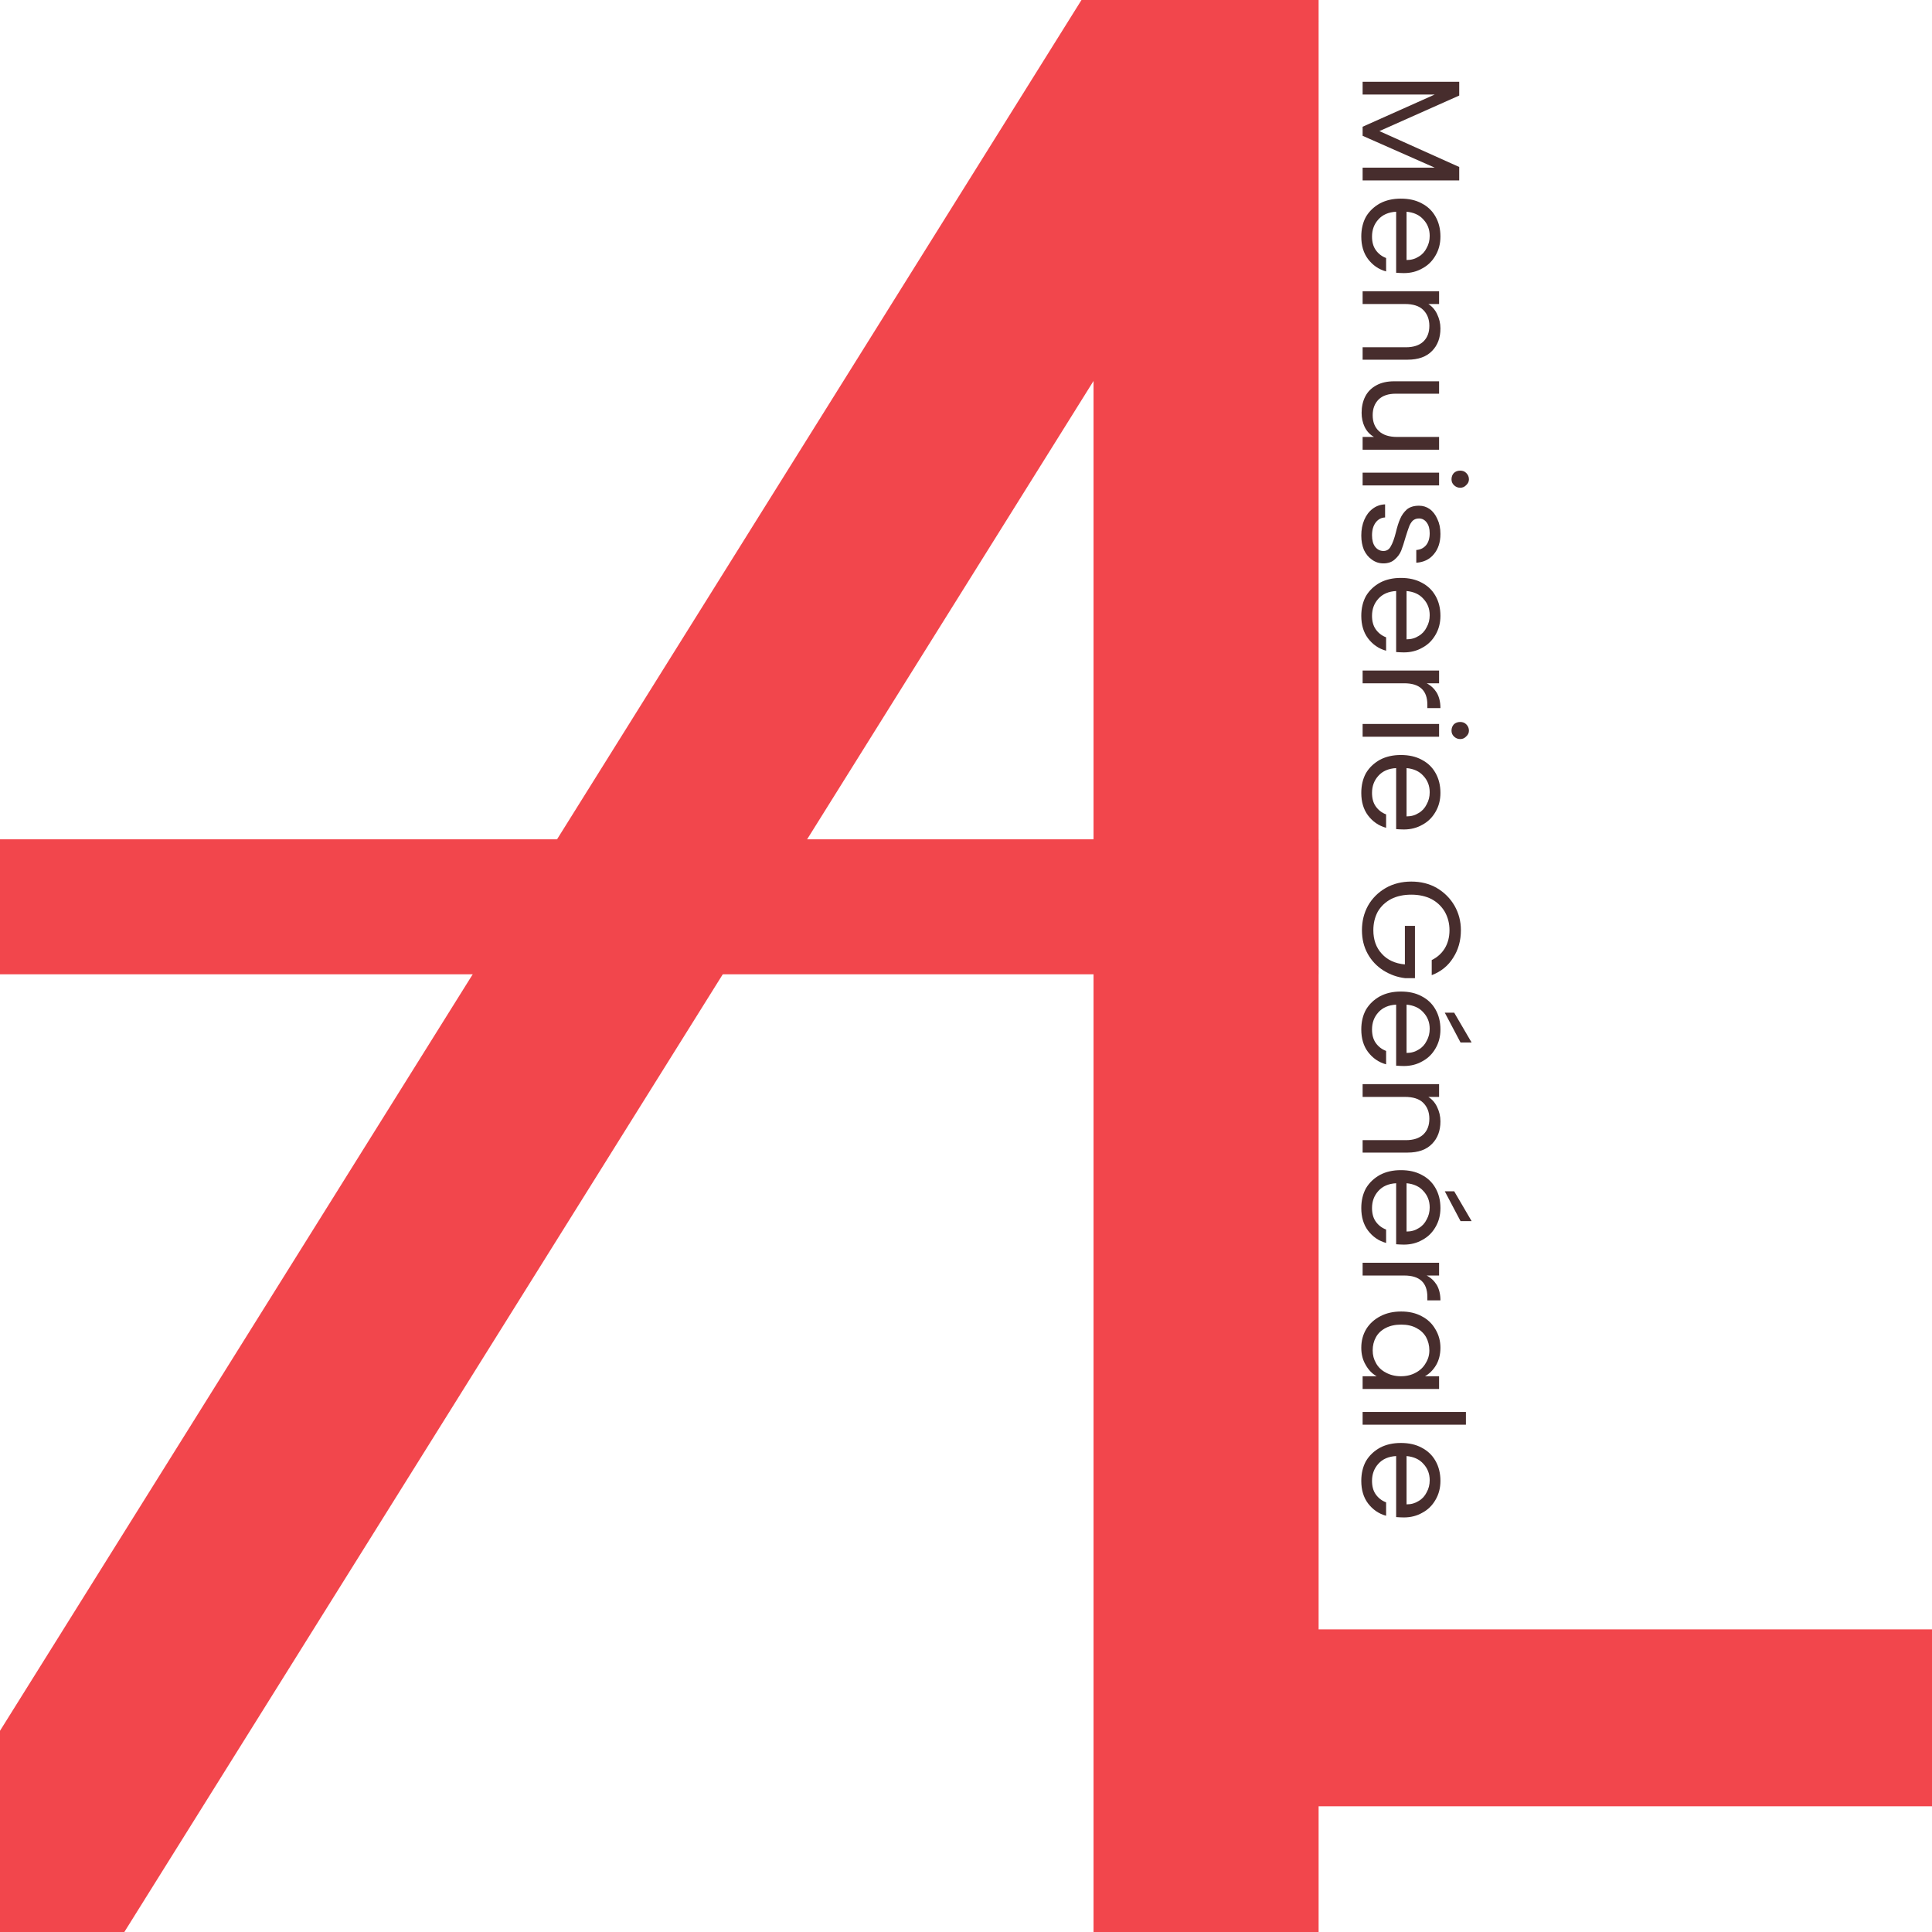 <svg xmlns="http://www.w3.org/2000/svg" xmlns:xlink="http://www.w3.org/1999/xlink" width="120" zoomAndPan="magnify" viewBox="0 0 90 90" height="120" preserveAspectRatio="xMidYMid meet" version="1.0"><defs><g/><clipPath id="1a2e79a53e"><path d="M 0 0 L 62 0 L 62 90 L 0 90 Z M 0 0 " clip-rule="nonzero"/></clipPath><clipPath id="95fb6b547b"><path d="M 53.043 -4.262 L 61.422 0.973 L 2.648 95.031 L -5.73 89.797 Z M 53.043 -4.262 " clip-rule="nonzero"/></clipPath><clipPath id="3f0a0f8f7b"><path d="M 50.941 0 L 61.426 0 L 61.426 90 L 50.941 90 Z M 50.941 0 " clip-rule="nonzero"/></clipPath><clipPath id="9522d2e65b"><path d="M 0 39.098 L 61.418 39.098 L 61.418 45.387 L 0 45.387 Z M 0 39.098 " clip-rule="nonzero"/></clipPath><clipPath id="593418cf2c"><path d="M 56.18 75.902 L 90 75.902 L 90 84.145 L 56.18 84.145 Z M 56.18 75.902 " clip-rule="nonzero"/></clipPath></defs><g clip-path="url(#1a2e79a53e)"><g clip-path="url(#95fb6b547b)"><path fill="#f2464c" d="M 53.043 -4.262 L 61.422 0.973 L 2.645 95.039 L -5.734 89.801 Z M 53.043 -4.262 " fill-opacity="1" fill-rule="nonzero"/></g></g><g clip-path="url(#3f0a0f8f7b)"><path fill="#f2464c" d="M 50.941 -3.75 L 61.426 -3.75 L 61.426 121.336 L 50.941 121.336 Z M 50.941 -3.75 " fill-opacity="1" fill-rule="nonzero"/></g><g clip-path="url(#9522d2e65b)"><path fill="#f2464c" d="M 61.418 39.098 L 61.418 45.387 L -5.734 45.387 L -5.734 39.098 Z M 61.418 39.098 " fill-opacity="1" fill-rule="nonzero"/></g><g clip-path="url(#593418cf2c)"><path fill="#f2464c" d="M 123.332 75.902 L 123.332 84.145 L 56.188 84.145 L 56.188 75.902 Z M 123.332 75.902 " fill-opacity="1" fill-rule="nonzero"/></g><g fill="#472d2d" fill-opacity="1"><g transform="translate(63.476, 3.31)"><g><path d="M 4.5 5.094 L 0 5.094 L 0 4.5 L 3.359 4.5 L 0 3.016 L 0 2.594 L 3.359 1.094 L 0 1.094 L 0 0.5 L 4.5 0.5 L 4.5 1.141 L 0.781 2.797 L 4.5 4.469 Z M 4.5 5.094 "/></g></g></g><g fill="#472d2d" fill-opacity="1"><g transform="translate(63.476, 8.972)"><g><path d="M 1.922 3.75 C 1.805 3.75 1.688 3.742 1.562 3.734 L 1.562 0.891 C 1.207 0.91 0.93 1.031 0.734 1.25 C 0.535 1.469 0.438 1.734 0.438 2.047 C 0.438 2.297 0.492 2.504 0.609 2.672 C 0.734 2.848 0.895 2.973 1.094 3.047 L 1.094 3.672 C 0.75 3.578 0.469 3.383 0.25 3.094 C 0.039 2.812 -0.062 2.461 -0.062 2.047 C -0.062 1.703 0.008 1.395 0.156 1.125 C 0.312 0.863 0.531 0.656 0.812 0.5 C 1.094 0.352 1.414 0.281 1.781 0.281 C 2.156 0.281 2.477 0.352 2.75 0.5 C 3.031 0.645 3.242 0.848 3.391 1.109 C 3.547 1.379 3.625 1.691 3.625 2.047 C 3.625 2.379 3.547 2.676 3.391 2.938 C 3.242 3.195 3.039 3.395 2.781 3.531 C 2.531 3.676 2.242 3.75 1.922 3.75 Z M 2.047 3.141 C 2.266 3.141 2.453 3.086 2.609 2.984 C 2.773 2.891 2.898 2.754 2.984 2.578 C 3.078 2.41 3.125 2.223 3.125 2.016 C 3.125 1.711 3.023 1.457 2.828 1.25 C 2.641 1.039 2.379 0.922 2.047 0.891 Z M 2.047 3.141 "/></g></g></g><g fill="#472d2d" fill-opacity="1"><g transform="translate(63.476, 13.068)"><g><path d="M 3.625 2.234 C 3.625 2.672 3.492 3.02 3.234 3.281 C 2.973 3.551 2.594 3.688 2.094 3.688 L 0 3.688 L 0 3.109 L 2.016 3.109 C 2.367 3.109 2.641 3.02 2.828 2.844 C 3.016 2.664 3.109 2.422 3.109 2.109 C 3.109 1.797 3.008 1.547 2.812 1.359 C 2.625 1.18 2.344 1.094 1.969 1.094 L 0 1.094 L 0 0.5 L 3.562 0.5 L 3.562 1.094 L 3.062 1.094 C 3.238 1.207 3.375 1.363 3.469 1.562 C 3.57 1.77 3.625 1.992 3.625 2.234 Z M 3.625 2.234 "/></g></g></g><g fill="#472d2d" fill-opacity="1"><g transform="translate(63.476, 17.293)"><g><path d="M 3.562 3.656 L 0 3.656 L 0 3.062 L 0.531 3.062 C 0.344 2.957 0.195 2.801 0.094 2.594 C 0 2.395 -0.047 2.176 -0.047 1.938 C -0.047 1.656 0.008 1.398 0.125 1.172 C 0.238 0.953 0.41 0.781 0.641 0.656 C 0.867 0.531 1.145 0.469 1.469 0.469 L 3.562 0.469 L 3.562 1.047 L 1.547 1.047 C 1.203 1.047 0.938 1.133 0.75 1.312 C 0.562 1.5 0.469 1.742 0.469 2.047 C 0.469 2.359 0.562 2.602 0.75 2.781 C 0.945 2.969 1.234 3.062 1.609 3.062 L 3.562 3.062 Z M 3.562 3.656 "/></g></g></g><g fill="#472d2d" fill-opacity="1"><g transform="translate(63.476, 21.518)"><g><path d="M 4.141 0.812 C 4.141 0.695 4.176 0.598 4.25 0.516 C 4.332 0.441 4.43 0.406 4.547 0.406 C 4.66 0.406 4.754 0.441 4.828 0.516 C 4.91 0.598 4.953 0.695 4.953 0.812 C 4.953 0.914 4.91 1.004 4.828 1.078 C 4.754 1.16 4.66 1.203 4.547 1.203 C 4.43 1.203 4.332 1.16 4.25 1.078 C 4.176 1.004 4.141 0.914 4.141 0.812 Z M 3.562 1.094 L 0 1.094 L 0 0.5 L 3.562 0.5 Z M 3.562 1.094 "/></g></g></g><g fill="#472d2d" fill-opacity="1"><g transform="translate(63.476, 23.183)"><g><path d="M -0.062 1.766 C -0.062 1.492 -0.016 1.25 0.078 1.031 C 0.172 0.812 0.301 0.641 0.469 0.516 C 0.633 0.391 0.828 0.32 1.047 0.312 L 1.047 0.922 C 0.867 0.93 0.723 1.008 0.609 1.156 C 0.492 1.312 0.438 1.508 0.438 1.75 C 0.438 1.977 0.484 2.156 0.578 2.281 C 0.68 2.414 0.812 2.484 0.969 2.484 C 1.125 2.484 1.238 2.41 1.312 2.266 C 1.395 2.129 1.473 1.914 1.547 1.625 C 1.609 1.363 1.676 1.148 1.75 0.984 C 1.82 0.816 1.926 0.672 2.062 0.547 C 2.207 0.43 2.395 0.375 2.625 0.375 C 2.812 0.375 2.977 0.426 3.125 0.531 C 3.281 0.645 3.398 0.801 3.484 1 C 3.578 1.195 3.625 1.426 3.625 1.688 C 3.625 2.082 3.52 2.398 3.312 2.641 C 3.113 2.879 2.844 3.008 2.5 3.031 L 2.5 2.438 C 2.688 2.426 2.836 2.352 2.953 2.219 C 3.066 2.082 3.125 1.895 3.125 1.656 C 3.125 1.445 3.078 1.281 2.984 1.156 C 2.891 1.031 2.77 0.969 2.625 0.969 C 2.508 0.969 2.41 1.004 2.328 1.078 C 2.254 1.16 2.195 1.258 2.156 1.375 C 2.113 1.488 2.062 1.645 2 1.844 C 1.926 2.102 1.859 2.312 1.797 2.469 C 1.734 2.625 1.633 2.758 1.5 2.875 C 1.363 3 1.188 3.062 0.969 3.062 C 0.77 3.062 0.594 3.004 0.438 2.891 C 0.281 2.785 0.156 2.633 0.062 2.438 C -0.02 2.238 -0.062 2.016 -0.062 1.766 Z M -0.062 1.766 "/></g></g></g><g fill="#472d2d" fill-opacity="1"><g transform="translate(63.476, 26.641)"><g><path d="M 1.922 3.75 C 1.805 3.75 1.688 3.742 1.562 3.734 L 1.562 0.891 C 1.207 0.91 0.93 1.031 0.734 1.25 C 0.535 1.469 0.438 1.734 0.438 2.047 C 0.438 2.297 0.492 2.504 0.609 2.672 C 0.734 2.848 0.895 2.973 1.094 3.047 L 1.094 3.672 C 0.75 3.578 0.469 3.383 0.25 3.094 C 0.039 2.812 -0.062 2.461 -0.062 2.047 C -0.062 1.703 0.008 1.395 0.156 1.125 C 0.312 0.863 0.531 0.656 0.812 0.5 C 1.094 0.352 1.414 0.281 1.781 0.281 C 2.156 0.281 2.477 0.352 2.75 0.5 C 3.031 0.645 3.242 0.848 3.391 1.109 C 3.547 1.379 3.625 1.691 3.625 2.047 C 3.625 2.379 3.547 2.676 3.391 2.938 C 3.242 3.195 3.039 3.395 2.781 3.531 C 2.531 3.676 2.242 3.75 1.922 3.75 Z M 2.047 3.141 C 2.266 3.141 2.453 3.086 2.609 2.984 C 2.773 2.891 2.898 2.754 2.984 2.578 C 3.078 2.41 3.125 2.223 3.125 2.016 C 3.125 1.711 3.023 1.457 2.828 1.25 C 2.641 1.039 2.379 0.922 2.047 0.891 Z M 2.047 3.141 "/></g></g></g><g fill="#472d2d" fill-opacity="1"><g transform="translate(63.476, 30.736)"><g><path d="M 2.984 1.094 C 3.18 1.195 3.336 1.344 3.453 1.531 C 3.566 1.727 3.625 1.969 3.625 2.25 L 3.016 2.25 L 3.016 2.094 C 3.016 1.426 2.656 1.094 1.938 1.094 L 0 1.094 L 0 0.5 L 3.562 0.5 L 3.562 1.094 Z M 2.984 1.094 "/></g></g></g><g fill="#472d2d" fill-opacity="1"><g transform="translate(63.476, 33.226)"><g><path d="M 4.141 0.812 C 4.141 0.695 4.176 0.598 4.25 0.516 C 4.332 0.441 4.43 0.406 4.547 0.406 C 4.66 0.406 4.754 0.441 4.828 0.516 C 4.91 0.598 4.953 0.695 4.953 0.812 C 4.953 0.914 4.91 1.004 4.828 1.078 C 4.754 1.16 4.66 1.203 4.547 1.203 C 4.43 1.203 4.332 1.16 4.25 1.078 C 4.176 1.004 4.141 0.914 4.141 0.812 Z M 3.562 1.094 L 0 1.094 L 0 0.5 L 3.562 0.5 Z M 3.562 1.094 "/></g></g></g><g fill="#472d2d" fill-opacity="1"><g transform="translate(63.476, 34.89)"><g><path d="M 1.922 3.75 C 1.805 3.75 1.688 3.742 1.562 3.734 L 1.562 0.891 C 1.207 0.91 0.93 1.031 0.734 1.25 C 0.535 1.469 0.438 1.734 0.438 2.047 C 0.438 2.297 0.492 2.504 0.609 2.672 C 0.734 2.848 0.895 2.973 1.094 3.047 L 1.094 3.672 C 0.75 3.578 0.469 3.383 0.25 3.094 C 0.039 2.812 -0.062 2.461 -0.062 2.047 C -0.062 1.703 0.008 1.395 0.156 1.125 C 0.312 0.863 0.531 0.656 0.812 0.5 C 1.094 0.352 1.414 0.281 1.781 0.281 C 2.156 0.281 2.477 0.352 2.75 0.5 C 3.031 0.645 3.242 0.848 3.391 1.109 C 3.547 1.379 3.625 1.691 3.625 2.047 C 3.625 2.379 3.547 2.676 3.391 2.938 C 3.242 3.195 3.039 3.395 2.781 3.531 C 2.531 3.676 2.242 3.75 1.922 3.75 Z M 2.047 3.141 C 2.266 3.141 2.453 3.086 2.609 2.984 C 2.773 2.891 2.898 2.754 2.984 2.578 C 3.078 2.41 3.125 2.223 3.125 2.016 C 3.125 1.711 3.023 1.457 2.828 1.25 C 2.641 1.039 2.379 0.922 2.047 0.891 Z M 2.047 3.141 "/></g></g></g><g fill="#472d2d" fill-opacity="1"><g transform="translate(63.476, 38.985)"><g/></g></g><g fill="#472d2d" fill-opacity="1"><g transform="translate(63.476, 40.786)"><g><path d="M 3.219 3.938 C 3.477 3.812 3.68 3.629 3.828 3.391 C 3.973 3.148 4.047 2.867 4.047 2.547 C 4.047 2.234 3.973 1.945 3.828 1.688 C 3.68 1.438 3.473 1.238 3.203 1.094 C 2.93 0.957 2.617 0.891 2.266 0.891 C 1.91 0.891 1.598 0.957 1.328 1.094 C 1.055 1.238 0.848 1.438 0.703 1.688 C 0.566 1.945 0.5 2.234 0.5 2.547 C 0.5 2.992 0.629 3.359 0.891 3.641 C 1.148 3.93 1.508 4.098 1.969 4.141 L 1.969 2.344 L 2.438 2.344 L 2.438 4.781 L 1.984 4.781 C 1.617 4.738 1.281 4.617 0.969 4.422 C 0.656 4.223 0.41 3.961 0.234 3.641 C 0.055 3.316 -0.031 2.953 -0.031 2.547 C -0.031 2.129 0.062 1.75 0.25 1.406 C 0.445 1.062 0.723 0.785 1.078 0.578 C 1.43 0.379 1.828 0.281 2.266 0.281 C 2.711 0.281 3.109 0.379 3.453 0.578 C 3.805 0.785 4.082 1.062 4.281 1.406 C 4.477 1.75 4.578 2.129 4.578 2.547 C 4.578 3.035 4.457 3.461 4.219 3.828 C 3.988 4.203 3.656 4.473 3.219 4.641 Z M 3.219 3.938 "/></g></g></g><g fill="#472d2d" fill-opacity="1"><g transform="translate(63.476, 45.909)"><g><path d="M 1.922 3.75 C 1.805 3.75 1.688 3.742 1.562 3.734 L 1.562 0.891 C 1.207 0.91 0.93 1.031 0.734 1.25 C 0.535 1.469 0.438 1.734 0.438 2.047 C 0.438 2.297 0.492 2.504 0.609 2.672 C 0.734 2.848 0.895 2.973 1.094 3.047 L 1.094 3.672 C 0.75 3.578 0.469 3.383 0.25 3.094 C 0.039 2.812 -0.062 2.461 -0.062 2.047 C -0.062 1.703 0.008 1.395 0.156 1.125 C 0.312 0.863 0.531 0.656 0.812 0.5 C 1.094 0.352 1.414 0.281 1.781 0.281 C 2.156 0.281 2.477 0.352 2.75 0.5 C 3.031 0.645 3.242 0.848 3.391 1.109 C 3.547 1.379 3.625 1.691 3.625 2.047 C 3.625 2.379 3.547 2.676 3.391 2.938 C 3.242 3.195 3.039 3.395 2.781 3.531 C 2.531 3.676 2.242 3.75 1.922 3.75 Z M 2.047 3.141 C 2.266 3.141 2.453 3.086 2.609 2.984 C 2.773 2.891 2.898 2.754 2.984 2.578 C 3.078 2.41 3.125 2.223 3.125 2.016 C 3.125 1.711 3.023 1.457 2.828 1.25 C 2.641 1.039 2.379 0.922 2.047 0.891 Z M 4.562 2.656 L 3.828 1.266 L 4.266 1.266 L 5.078 2.656 Z M 4.562 2.656 "/></g></g></g><g fill="#472d2d" fill-opacity="1"><g transform="translate(63.476, 50.004)"><g><path d="M 3.625 2.234 C 3.625 2.672 3.492 3.02 3.234 3.281 C 2.973 3.551 2.594 3.688 2.094 3.688 L 0 3.688 L 0 3.109 L 2.016 3.109 C 2.367 3.109 2.641 3.02 2.828 2.844 C 3.016 2.664 3.109 2.422 3.109 2.109 C 3.109 1.797 3.008 1.547 2.812 1.359 C 2.625 1.18 2.344 1.094 1.969 1.094 L 0 1.094 L 0 0.5 L 3.562 0.5 L 3.562 1.094 L 3.062 1.094 C 3.238 1.207 3.375 1.363 3.469 1.562 C 3.57 1.77 3.625 1.992 3.625 2.234 Z M 3.625 2.234 "/></g></g></g><g fill="#472d2d" fill-opacity="1"><g transform="translate(63.476, 54.229)"><g><path d="M 1.922 3.75 C 1.805 3.75 1.688 3.742 1.562 3.734 L 1.562 0.891 C 1.207 0.91 0.93 1.031 0.734 1.25 C 0.535 1.469 0.438 1.734 0.438 2.047 C 0.438 2.297 0.492 2.504 0.609 2.672 C 0.734 2.848 0.895 2.973 1.094 3.047 L 1.094 3.672 C 0.75 3.578 0.469 3.383 0.25 3.094 C 0.039 2.812 -0.062 2.461 -0.062 2.047 C -0.062 1.703 0.008 1.395 0.156 1.125 C 0.312 0.863 0.531 0.656 0.812 0.5 C 1.094 0.352 1.414 0.281 1.781 0.281 C 2.156 0.281 2.477 0.352 2.75 0.5 C 3.031 0.645 3.242 0.848 3.391 1.109 C 3.547 1.379 3.625 1.691 3.625 2.047 C 3.625 2.379 3.547 2.676 3.391 2.938 C 3.242 3.195 3.039 3.395 2.781 3.531 C 2.531 3.676 2.242 3.75 1.922 3.75 Z M 2.047 3.141 C 2.266 3.141 2.453 3.086 2.609 2.984 C 2.773 2.891 2.898 2.754 2.984 2.578 C 3.078 2.41 3.125 2.223 3.125 2.016 C 3.125 1.711 3.023 1.457 2.828 1.25 C 2.641 1.039 2.379 0.922 2.047 0.891 Z M 4.562 2.656 L 3.828 1.266 L 4.266 1.266 L 5.078 2.656 Z M 4.562 2.656 "/></g></g></g><g fill="#472d2d" fill-opacity="1"><g transform="translate(63.476, 58.325)"><g><path d="M 2.984 1.094 C 3.18 1.195 3.336 1.344 3.453 1.531 C 3.566 1.727 3.625 1.969 3.625 2.25 L 3.016 2.25 L 3.016 2.094 C 3.016 1.426 2.656 1.094 1.938 1.094 L 0 1.094 L 0 0.5 L 3.562 0.5 L 3.562 1.094 Z M 2.984 1.094 "/></g></g></g><g fill="#472d2d" fill-opacity="1"><g transform="translate(63.476, 60.814)"><g><path d="M 1.797 0.281 C 2.16 0.281 2.477 0.352 2.75 0.5 C 3.031 0.645 3.242 0.848 3.391 1.109 C 3.547 1.367 3.625 1.656 3.625 1.969 C 3.625 2.281 3.555 2.551 3.422 2.781 C 3.285 3.008 3.113 3.18 2.906 3.297 L 3.562 3.297 L 3.562 3.891 L 0 3.891 L 0 3.297 L 0.656 3.297 C 0.445 3.18 0.273 3.004 0.141 2.766 C 0.004 2.535 -0.062 2.27 -0.062 1.969 C -0.062 1.645 0.016 1.352 0.172 1.094 C 0.328 0.844 0.547 0.645 0.828 0.5 C 1.109 0.352 1.43 0.281 1.797 0.281 Z M 1.781 3.297 C 2.051 3.297 2.285 3.238 2.484 3.125 C 2.68 3.02 2.832 2.875 2.938 2.688 C 3.051 2.508 3.109 2.312 3.109 2.094 C 3.109 1.863 3.055 1.656 2.953 1.469 C 2.848 1.289 2.695 1.148 2.5 1.047 C 2.301 0.941 2.066 0.891 1.797 0.891 C 1.523 0.891 1.285 0.941 1.078 1.047 C 0.879 1.148 0.727 1.289 0.625 1.469 C 0.52 1.656 0.469 1.863 0.469 2.094 C 0.469 2.312 0.52 2.508 0.625 2.688 C 0.727 2.875 0.879 3.02 1.078 3.125 C 1.285 3.238 1.52 3.297 1.781 3.297 Z M 1.781 3.297 "/></g></g></g><g fill="#472d2d" fill-opacity="1"><g transform="translate(63.476, 65.274)"><g><path d="M 4.812 1.094 L 0 1.094 L 0 0.5 L 4.812 0.5 Z M 4.812 1.094 "/></g></g></g><g fill="#472d2d" fill-opacity="1"><g transform="translate(63.476, 66.938)"><g><path d="M 1.922 3.75 C 1.805 3.75 1.688 3.742 1.562 3.734 L 1.562 0.891 C 1.207 0.91 0.93 1.031 0.734 1.25 C 0.535 1.469 0.438 1.734 0.438 2.047 C 0.438 2.297 0.492 2.504 0.609 2.672 C 0.734 2.848 0.895 2.973 1.094 3.047 L 1.094 3.672 C 0.75 3.578 0.469 3.383 0.25 3.094 C 0.039 2.812 -0.062 2.461 -0.062 2.047 C -0.062 1.703 0.008 1.395 0.156 1.125 C 0.312 0.863 0.531 0.656 0.812 0.5 C 1.094 0.352 1.414 0.281 1.781 0.281 C 2.156 0.281 2.477 0.352 2.75 0.5 C 3.031 0.645 3.242 0.848 3.391 1.109 C 3.547 1.379 3.625 1.691 3.625 2.047 C 3.625 2.379 3.547 2.676 3.391 2.938 C 3.242 3.195 3.039 3.395 2.781 3.531 C 2.531 3.676 2.242 3.75 1.922 3.75 Z M 2.047 3.141 C 2.266 3.141 2.453 3.086 2.609 2.984 C 2.773 2.891 2.898 2.754 2.984 2.578 C 3.078 2.41 3.125 2.223 3.125 2.016 C 3.125 1.711 3.023 1.457 2.828 1.25 C 2.641 1.039 2.379 0.922 2.047 0.891 Z M 2.047 3.141 "/></g></g></g></svg>